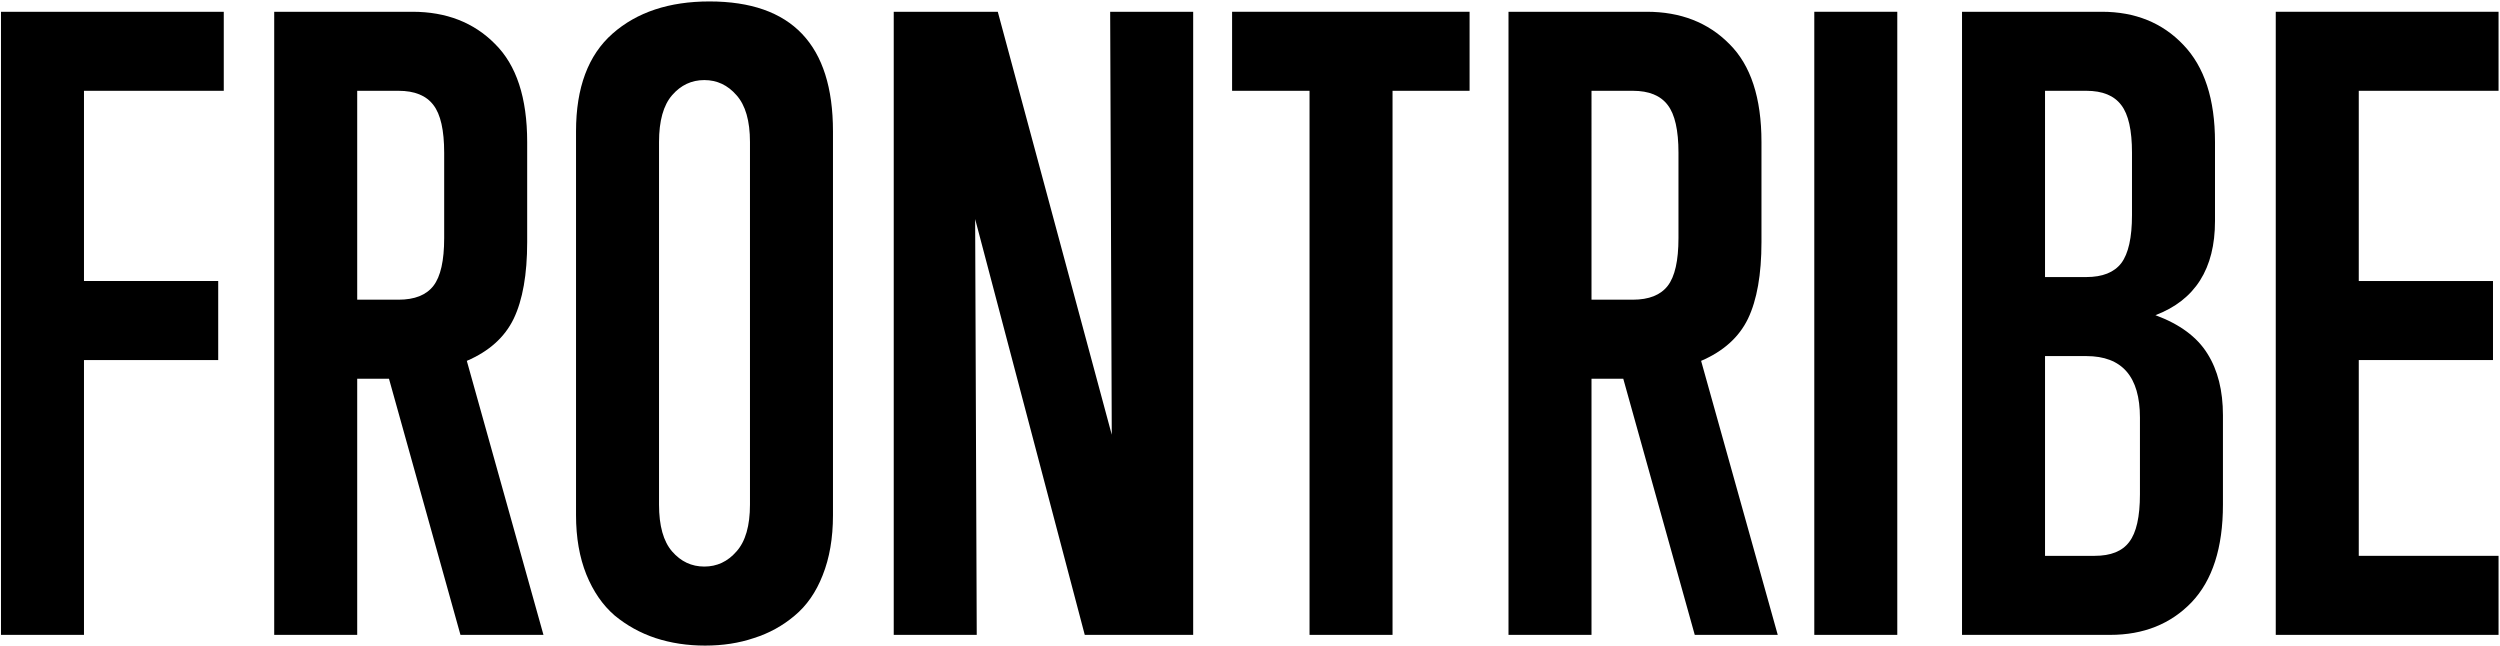 <svg viewBox="0 0 1583 409" fill="none" xmlns="http://www.w3.org/2000/svg">
  <path d="M.62 402V7.452H141.692V57.493H53.176V177.945h84.995v50.041H53.176V402H.62Z" fill="currentColor"/>
  <path d="m291.565 402-45.264-162.195h-20.117V402h-52.556V7.452h87.51c21.458 0 38.893 6.79 52.304 20.369 13.579 13.412 20.369 34.115 20.369 62.112v63.369c0 20.453-2.85 36.63-8.55 48.533-5.7 11.735-15.591 20.62-29.673 26.655L344.121 402h-52.556Zm-10.31-305.278c0-14.25-2.263-24.308-6.79-30.176-4.526-6.035-11.902-9.053-22.129-9.053h-26.152V189.764h26.152c10.227 0 17.603-2.934 22.129-8.802 4.527-5.867 6.79-15.926 6.79-30.175V96.722Z" fill="currentColor"/>
  <path d="M364.741 83.143c0-27.661 7.712-48.281 23.135-61.86C403.299 7.703 423.752.914 449.233.914c52.137 0 78.206 27.41 78.206 82.229V326.309c0 14.417-2.179 27.074-6.538 37.971-4.191 10.729-10.143 19.279-17.854 25.65-7.544 6.37-16.094 11.064-25.65 14.082-9.388 3.185-19.698 4.778-30.93 4.778s-21.71-1.593-31.433-4.778c-9.555-3.186-18.189-7.963-25.901-14.334-7.544-6.538-13.495-15.171-17.854-25.901-4.358-10.896-6.538-23.386-6.538-37.468V83.143Zm110.142 6.79c0-13.411-2.85-23.302-8.55-29.673-5.532-6.37-12.322-9.556-20.369-9.556s-14.836 3.185-20.368 9.556c-5.533 6.37-8.299 16.261-8.299 29.673V319.52c0 13.411 2.766 23.302 8.299 29.672 5.532 6.371 12.321 9.556 20.368 9.556 8.047 0 14.837-3.185 20.369-9.556 5.7-6.37 8.55-16.261 8.55-29.672V89.932Z" fill="currentColor"/>
  <path d="m686.868 402-69.405-263.284L618.469 402h-52.556V7.452h65.884l72.17 267.81-1.006-267.81h52.557V402h-68.65Z" fill="currentColor"/>
  <path d="M829.197 402V57.493h-49.036V7.452h150.376V57.493h-48.784V402h-52.556Z" fill="currentColor"/>
  <path d="m1073.12 402-45.27-162.195h-20.11V402h-52.559V7.452h87.509c21.46 0 38.89 6.79 52.31 20.369 13.57 13.412 20.36 34.115 20.36 62.112v63.369c0 20.453-2.85 36.63-8.55 48.533-5.7 11.735-15.59 20.62-29.67 26.655L1125.67 402h-52.55Zm-10.31-305.278c0-14.25-2.27-24.308-6.79-30.176-4.53-6.035-11.9-9.053-22.13-9.053h-26.15V189.764h26.15c10.23 0 17.6-2.934 22.13-8.802 4.52-5.867 6.79-15.926 6.79-30.175V96.722Z" fill="currentColor"/>
  <path d="M1148.81 402V7.452h52.55V402h-52.55Z" fill="currentColor"/>
  <path d="M1242.35 402V7.452h88.52c21.12 0 38.31 6.957 51.55 20.872 13.41 13.914 20.12 34.451 20.12 61.609v50.042c0 30.175-12.58 50.041-37.72 59.597 15.42 5.7 26.4 13.83 32.94 24.392 6.54 10.394 9.81 23.386 9.81 38.977v56.58c0 27.325-6.63 47.945-19.87 61.86-13.24 13.747-30.43 20.62-51.55 20.62h-93.8Zm107.63-305.278c0-14.25-2.26-24.308-6.79-30.176-4.53-6.035-11.9-9.053-22.13-9.053h-26.15V175.43h26.15c10.23 0 17.6-2.934 22.13-8.801 4.53-6.035 6.79-16.178 6.79-30.427V96.722Zm5.03 167.727c0-25.985-11.32-38.977-33.95-38.977h-26.15v126.486h31.43c10.23 0 17.52-2.933 21.88-8.801 4.53-5.867 6.79-15.926 6.79-30.176v-48.532Z" fill="currentColor"/>
  <path d="M1441.01 402V7.452h141.07V57.493h-88.51V177.945h84.99v50.041h-84.99v123.972h88.51V402h-141.07Z" fill="currentColor"/>
</svg>
